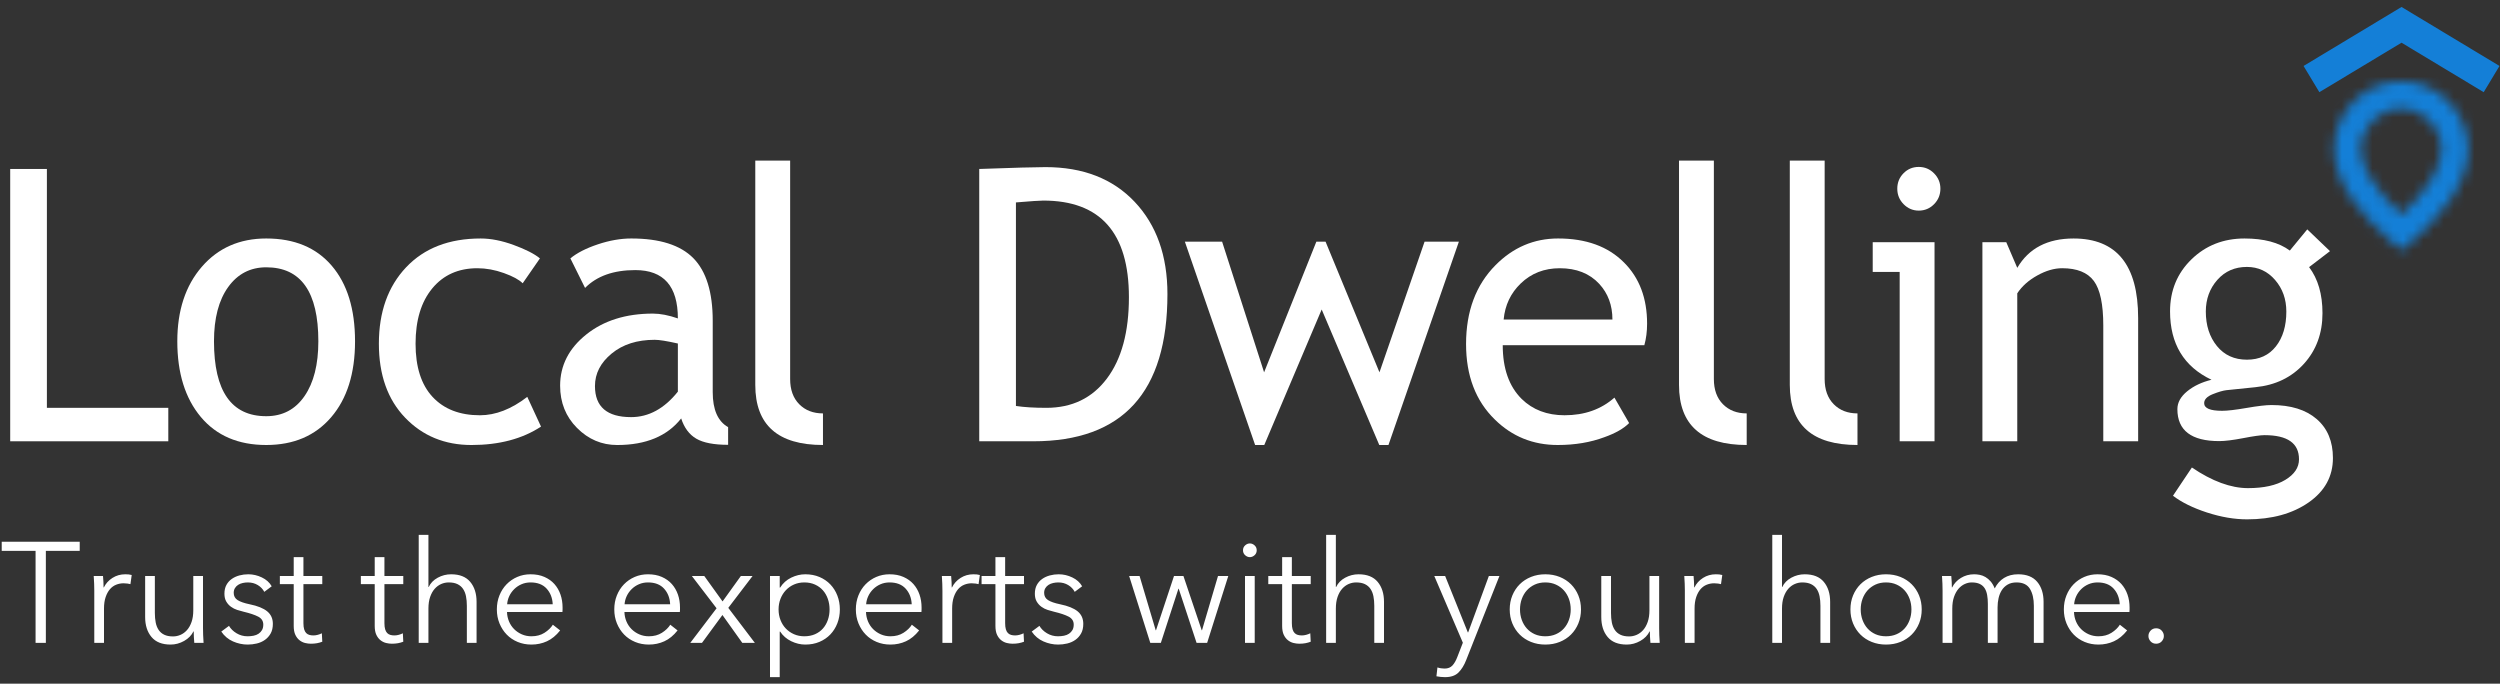 <?xml version="1.0" encoding="UTF-8"?>
<svg width="245px" height="67px" viewBox="0 0 245 67" version="1.1" xmlns="http://www.w3.org/2000/svg" xmlns:xlink="http://www.w3.org/1999/xlink">
    <rect x="0" y="0" width="245" height="67" fill="#333333" stroke="none"/>
    <!-- Generator: Sketch 42 (36781) - http://www.bohemiancoding.com/sketch -->
    <title>logo+tagline</title>
    <desc>Created with Sketch.</desc>
    <defs>
        <path d="M0.74,7.635 C0.74,3.961 3.689,0.973 7.314,0.973 C10.939,0.973 13.887,3.961 13.887,7.635 C13.887,11.196 10.793,14.588 8.197,16.808 L7.35,17.533 L6.501,16.807 C3.873,14.557 0.74,11.14 0.74,7.635 Z M3.369,7.635 C3.369,9.36 4.808,11.651 7.35,14.014 C9.847,11.685 11.258,9.395 11.258,7.635 C11.258,5.431 9.488,3.638 7.314,3.638 C5.139,3.638 3.369,5.431 3.369,7.635 Z" id="path-1"></path>
    </defs>
    <g id="Page-1" stroke="none" stroke-width="1" fill="none" fill-rule="evenodd">
        <g id="Home-v1" transform="translate(-140, -82)">
            <g id="Group-9" transform="translate(0, 1)">
                <g id="logo+tagline" transform="translate(140, 82)">
                    <path d="M4.494,62 L3.486,62 L3.486,52.984 L0.168,52.984 L0.168,52.088 L7.812,52.088 L7.812,52.984 L4.494,52.984 L4.494,62 Z M9.24,56.89 C9.24,56.713 9.235,56.484 9.226,56.204 C9.217,55.924 9.203,55.672 9.184,55.448 L10.094,55.448 C10.113,55.625 10.127,55.821 10.136,56.036 C10.145,56.251 10.15,56.428 10.15,56.568 L10.178,56.568 C10.365,56.185 10.645,55.875 11.018,55.637 C11.391,55.399 11.811,55.28 12.278,55.28 C12.399,55.28 12.509,55.285 12.607,55.294 C12.705,55.303 12.805,55.322 12.908,55.35 L12.782,56.246 C12.726,56.227 12.633,56.209 12.502,56.19 C12.371,56.171 12.241,56.162 12.11,56.162 C11.858,56.162 11.615,56.209 11.382,56.302 C11.149,56.395 10.946,56.542 10.773,56.743 C10.6,56.944 10.46,57.2 10.353,57.513 C10.246,57.826 10.192,58.201 10.192,58.64 L10.192,62 L9.24,62 L9.24,56.89 Z M19.04,62 C19.021,61.823 19.007,61.627 18.998,61.412 C18.989,61.197 18.984,61.02 18.984,60.88 L18.956,60.88 C18.769,61.263 18.466,61.573 18.046,61.811 C17.626,62.049 17.183,62.168 16.716,62.168 C15.885,62.168 15.262,61.921 14.847,61.426 C14.432,60.931 14.224,60.278 14.224,59.466 L14.224,55.448 L15.176,55.448 L15.176,59.074 C15.176,59.419 15.204,59.732 15.26,60.012 C15.316,60.292 15.412,60.532 15.547,60.733 C15.682,60.934 15.864,61.09 16.093,61.202 C16.322,61.314 16.609,61.37 16.954,61.37 C17.206,61.37 17.451,61.319 17.689,61.216 C17.927,61.113 18.139,60.957 18.326,60.747 C18.513,60.537 18.662,60.271 18.774,59.949 C18.886,59.627 18.942,59.247 18.942,58.808 L18.942,55.448 L19.894,55.448 L19.894,60.558 C19.894,60.735 19.899,60.964 19.908,61.244 C19.917,61.524 19.931,61.776 19.95,62 L19.04,62 Z M25.9,57.002 C25.76,56.731 25.548,56.51 25.263,56.337 C24.978,56.164 24.654,56.078 24.29,56.078 C24.122,56.078 23.954,56.097 23.786,56.134 C23.618,56.171 23.469,56.232 23.338,56.316 C23.207,56.4 23.102,56.507 23.023,56.638 C22.944,56.769 22.904,56.923 22.904,57.1 C22.904,57.408 23.03,57.644 23.282,57.807 C23.534,57.97 23.931,58.108 24.472,58.22 C25.247,58.379 25.818,58.61 26.187,58.913 C26.556,59.216 26.74,59.625 26.74,60.138 C26.74,60.511 26.668,60.826 26.523,61.083 C26.378,61.34 26.189,61.55 25.956,61.713 C25.723,61.876 25.459,61.993 25.165,62.063 C24.871,62.133 24.575,62.168 24.276,62.168 C23.781,62.168 23.301,62.065 22.834,61.86 C22.367,61.655 21.985,61.333 21.686,60.894 L22.442,60.334 C22.61,60.623 22.857,60.866 23.184,61.062 C23.511,61.258 23.87,61.356 24.262,61.356 C24.467,61.356 24.663,61.337 24.85,61.3 C25.037,61.263 25.2,61.197 25.34,61.104 C25.48,61.011 25.592,60.892 25.676,60.747 C25.76,60.602 25.802,60.423 25.802,60.208 C25.802,59.863 25.636,59.604 25.305,59.431 C24.974,59.258 24.495,59.097 23.87,58.948 C23.674,58.901 23.466,58.843 23.247,58.773 C23.028,58.703 22.825,58.6 22.638,58.465 C22.451,58.33 22.297,58.159 22.176,57.954 C22.055,57.749 21.994,57.492 21.994,57.184 C21.994,56.848 22.059,56.561 22.19,56.323 C22.321,56.085 22.496,55.889 22.715,55.735 C22.934,55.581 23.184,55.467 23.464,55.392 C23.744,55.317 24.033,55.28 24.332,55.28 C24.789,55.28 25.233,55.383 25.662,55.588 C26.091,55.793 26.413,56.083 26.628,56.456 L25.9,57.002 Z M31.584,56.246 L29.736,56.246 L29.736,60.068 C29.736,60.311 29.759,60.511 29.806,60.67 C29.853,60.829 29.92,60.952 30.009,61.041 C30.098,61.13 30.203,61.19 30.324,61.223 C30.445,61.256 30.576,61.272 30.716,61.272 C30.847,61.272 30.984,61.253 31.129,61.216 C31.274,61.179 31.411,61.127 31.542,61.062 L31.584,61.888 C31.416,61.953 31.241,62.002 31.059,62.035 C30.877,62.068 30.679,62.084 30.464,62.084 C30.287,62.084 30.1,62.061 29.904,62.014 C29.708,61.967 29.526,61.879 29.358,61.748 C29.19,61.617 29.052,61.44 28.945,61.216 C28.838,60.992 28.784,60.698 28.784,60.334 L28.784,56.246 L27.426,56.246 L27.426,55.448 L28.784,55.448 L28.784,53.6 L29.736,53.6 L29.736,55.448 L31.584,55.448 L31.584,56.246 Z M39.522,56.246 L37.674,56.246 L37.674,60.068 C37.674,60.311 37.697,60.511 37.744,60.67 C37.791,60.829 37.858,60.952 37.947,61.041 C38.036,61.13 38.141,61.19 38.262,61.223 C38.383,61.256 38.514,61.272 38.654,61.272 C38.785,61.272 38.922,61.253 39.067,61.216 C39.212,61.179 39.349,61.127 39.48,61.062 L39.522,61.888 C39.354,61.953 39.179,62.002 38.997,62.035 C38.815,62.068 38.617,62.084 38.402,62.084 C38.225,62.084 38.038,62.061 37.842,62.014 C37.646,61.967 37.464,61.879 37.296,61.748 C37.128,61.617 36.99,61.44 36.883,61.216 C36.776,60.992 36.722,60.698 36.722,60.334 L36.722,56.246 L35.364,56.246 L35.364,55.448 L36.722,55.448 L36.722,53.6 L37.674,53.6 L37.674,55.448 L39.522,55.448 L39.522,56.246 Z M42.014,56.526 C42.191,56.143 42.485,55.84 42.896,55.616 C43.307,55.392 43.745,55.28 44.212,55.28 C45.043,55.28 45.666,55.527 46.081,56.022 C46.496,56.517 46.704,57.17 46.704,57.982 L46.704,62 L45.752,62 L45.752,58.374 C45.752,58.029 45.724,57.716 45.668,57.436 C45.612,57.156 45.516,56.916 45.381,56.715 C45.246,56.514 45.064,56.358 44.835,56.246 C44.606,56.134 44.319,56.078 43.974,56.078 C43.722,56.078 43.477,56.129 43.239,56.232 C43.001,56.335 42.789,56.491 42.602,56.701 C42.415,56.911 42.266,57.177 42.154,57.499 C42.042,57.821 41.986,58.201 41.986,58.64 L41.986,62 L41.034,62 L41.034,51.416 L41.986,51.416 L41.986,56.526 L42.014,56.526 Z M54.166,58.22 C54.138,57.604 53.94,57.093 53.571,56.687 C53.202,56.281 52.677,56.078 51.996,56.078 C51.679,56.078 51.385,56.136 51.114,56.253 C50.843,56.37 50.605,56.528 50.4,56.729 C50.195,56.93 50.031,57.158 49.91,57.415 C49.789,57.672 49.719,57.94 49.7,58.22 L54.166,58.22 Z M55.132,58.528 L55.132,58.738 C55.132,58.813 55.127,58.892 55.118,58.976 L49.686,58.976 C49.695,59.303 49.761,59.611 49.882,59.9 C50.003,60.189 50.171,60.441 50.386,60.656 C50.601,60.871 50.853,61.041 51.142,61.167 C51.431,61.293 51.744,61.356 52.08,61.356 C52.575,61.356 53.002,61.242 53.361,61.013 C53.72,60.784 53.993,60.521 54.18,60.222 L54.894,60.782 C54.502,61.277 54.07,61.631 53.599,61.846 C53.128,62.061 52.621,62.168 52.08,62.168 C51.595,62.168 51.144,62.082 50.729,61.909 C50.314,61.736 49.957,61.496 49.658,61.188 C49.359,60.88 49.124,60.516 48.951,60.096 C48.778,59.676 48.692,59.219 48.692,58.724 C48.692,58.229 48.776,57.772 48.944,57.352 C49.112,56.932 49.345,56.568 49.644,56.26 C49.943,55.952 50.293,55.712 50.694,55.539 C51.095,55.366 51.529,55.28 51.996,55.28 C52.509,55.28 52.962,55.366 53.354,55.539 C53.746,55.712 54.073,55.945 54.334,56.239 C54.595,56.533 54.794,56.876 54.929,57.268 C55.064,57.66 55.132,58.08 55.132,58.528 Z M65.674,58.22 C65.646,57.604 65.448,57.093 65.079,56.687 C64.71,56.281 64.185,56.078 63.504,56.078 C63.187,56.078 62.893,56.136 62.622,56.253 C62.351,56.37 62.113,56.528 61.908,56.729 C61.703,56.93 61.539,57.158 61.418,57.415 C61.297,57.672 61.227,57.94 61.208,58.22 L65.674,58.22 Z M66.64,58.528 L66.64,58.738 C66.64,58.813 66.635,58.892 66.626,58.976 L61.194,58.976 C61.203,59.303 61.269,59.611 61.39,59.9 C61.511,60.189 61.679,60.441 61.894,60.656 C62.109,60.871 62.361,61.041 62.65,61.167 C62.939,61.293 63.252,61.356 63.588,61.356 C64.083,61.356 64.51,61.242 64.869,61.013 C65.228,60.784 65.501,60.521 65.688,60.222 L66.402,60.782 C66.01,61.277 65.578,61.631 65.107,61.846 C64.636,62.061 64.129,62.168 63.588,62.168 C63.103,62.168 62.652,62.082 62.237,61.909 C61.822,61.736 61.465,61.496 61.166,61.188 C60.867,60.88 60.632,60.516 60.459,60.096 C60.286,59.676 60.2,59.219 60.2,58.724 C60.2,58.229 60.284,57.772 60.452,57.352 C60.62,56.932 60.853,56.568 61.152,56.26 C61.451,55.952 61.801,55.712 62.202,55.539 C62.603,55.366 63.037,55.28 63.504,55.28 C64.017,55.28 64.47,55.366 64.862,55.539 C65.254,55.712 65.581,55.945 65.842,56.239 C66.103,56.533 66.302,56.876 66.437,57.268 C66.572,57.66 66.64,58.08 66.64,58.528 Z M70.224,58.612 L67.802,55.448 L69.02,55.448 L70.812,57.94 L72.604,55.448 L73.752,55.448 L71.372,58.57 L73.976,62 L72.744,62 L70.798,59.27 L68.796,62 L67.648,62 L70.224,58.612 Z M76.412,65.36 L75.46,65.36 L75.46,55.448 L76.412,55.448 L76.412,56.582 L76.454,56.582 C76.725,56.153 77.086,55.828 77.539,55.609 C77.992,55.39 78.451,55.28 78.918,55.28 C79.431,55.28 79.896,55.369 80.311,55.546 C80.726,55.723 81.081,55.966 81.375,56.274 C81.669,56.582 81.898,56.946 82.061,57.366 C82.224,57.786 82.306,58.239 82.306,58.724 C82.306,59.209 82.224,59.662 82.061,60.082 C81.898,60.502 81.669,60.866 81.375,61.174 C81.081,61.482 80.726,61.725 80.311,61.902 C79.896,62.079 79.431,62.168 78.918,62.168 C78.451,62.168 77.992,62.058 77.539,61.839 C77.086,61.62 76.725,61.305 76.454,60.894 L76.412,60.894 L76.412,65.36 Z M81.298,58.724 C81.298,58.36 81.242,58.017 81.13,57.695 C81.018,57.373 80.857,57.093 80.647,56.855 C80.437,56.617 80.178,56.428 79.87,56.288 C79.562,56.148 79.212,56.078 78.82,56.078 C78.456,56.078 78.12,56.146 77.812,56.281 C77.504,56.416 77.238,56.603 77.014,56.841 C76.79,57.079 76.615,57.359 76.489,57.681 C76.363,58.003 76.3,58.351 76.3,58.724 C76.3,59.097 76.363,59.445 76.489,59.767 C76.615,60.089 76.79,60.367 77.014,60.6 C77.238,60.833 77.504,61.018 77.812,61.153 C78.12,61.288 78.456,61.356 78.82,61.356 C79.212,61.356 79.562,61.288 79.87,61.153 C80.178,61.018 80.437,60.831 80.647,60.593 C80.857,60.355 81.018,60.075 81.13,59.753 C81.242,59.431 81.298,59.088 81.298,58.724 Z M89.348,58.22 C89.32,57.604 89.122,57.093 88.753,56.687 C88.384,56.281 87.859,56.078 87.178,56.078 C86.861,56.078 86.567,56.136 86.296,56.253 C86.025,56.37 85.787,56.528 85.582,56.729 C85.377,56.93 85.213,57.158 85.092,57.415 C84.971,57.672 84.901,57.94 84.882,58.22 L89.348,58.22 Z M90.314,58.528 L90.314,58.738 C90.314,58.813 90.309,58.892 90.3,58.976 L84.868,58.976 C84.877,59.303 84.943,59.611 85.064,59.9 C85.185,60.189 85.353,60.441 85.568,60.656 C85.783,60.871 86.035,61.041 86.324,61.167 C86.613,61.293 86.926,61.356 87.262,61.356 C87.757,61.356 88.184,61.242 88.543,61.013 C88.902,60.784 89.175,60.521 89.362,60.222 L90.076,60.782 C89.684,61.277 89.252,61.631 88.781,61.846 C88.31,62.061 87.803,62.168 87.262,62.168 C86.777,62.168 86.326,62.082 85.911,61.909 C85.496,61.736 85.139,61.496 84.84,61.188 C84.541,60.88 84.306,60.516 84.133,60.096 C83.96,59.676 83.874,59.219 83.874,58.724 C83.874,58.229 83.958,57.772 84.126,57.352 C84.294,56.932 84.527,56.568 84.826,56.26 C85.125,55.952 85.475,55.712 85.876,55.539 C86.277,55.366 86.711,55.28 87.178,55.28 C87.691,55.28 88.144,55.366 88.536,55.539 C88.928,55.712 89.255,55.945 89.516,56.239 C89.777,56.533 89.976,56.876 90.111,57.268 C90.246,57.66 90.314,58.08 90.314,58.528 Z M92.358,56.89 C92.358,56.713 92.353,56.484 92.344,56.204 C92.335,55.924 92.321,55.672 92.302,55.448 L93.212,55.448 C93.231,55.625 93.245,55.821 93.254,56.036 C93.263,56.251 93.268,56.428 93.268,56.568 L93.296,56.568 C93.483,56.185 93.763,55.875 94.136,55.637 C94.509,55.399 94.929,55.28 95.396,55.28 C95.517,55.28 95.627,55.285 95.725,55.294 C95.823,55.303 95.923,55.322 96.026,55.35 L95.9,56.246 C95.844,56.227 95.751,56.209 95.62,56.19 C95.489,56.171 95.359,56.162 95.228,56.162 C94.976,56.162 94.733,56.209 94.5,56.302 C94.267,56.395 94.064,56.542 93.891,56.743 C93.718,56.944 93.578,57.2 93.471,57.513 C93.364,57.826 93.31,58.201 93.31,58.64 L93.31,62 L92.358,62 L92.358,56.89 Z M100.352,56.246 L98.504,56.246 L98.504,60.068 C98.504,60.311 98.527,60.511 98.574,60.67 C98.621,60.829 98.688,60.952 98.777,61.041 C98.866,61.13 98.971,61.19 99.092,61.223 C99.213,61.256 99.344,61.272 99.484,61.272 C99.615,61.272 99.752,61.253 99.897,61.216 C100.042,61.179 100.179,61.127 100.31,61.062 L100.352,61.888 C100.184,61.953 100.009,62.002 99.827,62.035 C99.645,62.068 99.447,62.084 99.232,62.084 C99.055,62.084 98.868,62.061 98.672,62.014 C98.476,61.967 98.294,61.879 98.126,61.748 C97.958,61.617 97.82,61.44 97.713,61.216 C97.606,60.992 97.552,60.698 97.552,60.334 L97.552,56.246 L96.194,56.246 L96.194,55.448 L97.552,55.448 L97.552,53.6 L98.504,53.6 L98.504,55.448 L100.352,55.448 L100.352,56.246 Z M105.322,57.002 C105.182,56.731 104.97,56.51 104.685,56.337 C104.4,56.164 104.076,56.078 103.712,56.078 C103.544,56.078 103.376,56.097 103.208,56.134 C103.04,56.171 102.891,56.232 102.76,56.316 C102.629,56.4 102.524,56.507 102.445,56.638 C102.366,56.769 102.326,56.923 102.326,57.1 C102.326,57.408 102.452,57.644 102.704,57.807 C102.956,57.97 103.353,58.108 103.894,58.22 C104.669,58.379 105.24,58.61 105.609,58.913 C105.978,59.216 106.162,59.625 106.162,60.138 C106.162,60.511 106.09,60.826 105.945,61.083 C105.8,61.34 105.611,61.55 105.378,61.713 C105.145,61.876 104.881,61.993 104.587,62.063 C104.293,62.133 103.997,62.168 103.698,62.168 C103.203,62.168 102.723,62.065 102.256,61.86 C101.789,61.655 101.407,61.333 101.108,60.894 L101.864,60.334 C102.032,60.623 102.279,60.866 102.606,61.062 C102.933,61.258 103.292,61.356 103.684,61.356 C103.889,61.356 104.085,61.337 104.272,61.3 C104.459,61.263 104.622,61.197 104.762,61.104 C104.902,61.011 105.014,60.892 105.098,60.747 C105.182,60.602 105.224,60.423 105.224,60.208 C105.224,59.863 105.058,59.604 104.727,59.431 C104.396,59.258 103.917,59.097 103.292,58.948 C103.096,58.901 102.888,58.843 102.669,58.773 C102.45,58.703 102.247,58.6 102.06,58.465 C101.873,58.33 101.719,58.159 101.598,57.954 C101.477,57.749 101.416,57.492 101.416,57.184 C101.416,56.848 101.481,56.561 101.612,56.323 C101.743,56.085 101.918,55.889 102.137,55.735 C102.356,55.581 102.606,55.467 102.886,55.392 C103.166,55.317 103.455,55.28 103.754,55.28 C104.211,55.28 104.655,55.383 105.084,55.588 C105.513,55.793 105.835,56.083 106.05,56.456 L105.322,57.002 Z M111.678,55.448 L113.26,60.768 L113.288,60.768 L115.052,55.448 L115.976,55.448 L117.768,60.768 L117.796,60.768 L119.364,55.448 L120.372,55.448 L118.3,62 L117.264,62 L115.514,56.694 L115.486,56.694 L113.764,62 L112.728,62 L110.656,55.448 L111.678,55.448 Z M122.962,62 L122.01,62 L122.01,55.448 L122.962,55.448 L122.962,62 Z M123.158,52.928 C123.158,53.124 123.088,53.285 122.948,53.411 C122.808,53.537 122.654,53.6 122.486,53.6 C122.318,53.6 122.164,53.537 122.024,53.411 C121.884,53.285 121.814,53.124 121.814,52.928 C121.814,52.732 121.884,52.571 122.024,52.445 C122.164,52.319 122.318,52.256 122.486,52.256 C122.654,52.256 122.808,52.319 122.948,52.445 C123.088,52.571 123.158,52.732 123.158,52.928 Z M128.45,56.246 L126.602,56.246 L126.602,60.068 C126.602,60.311 126.625,60.511 126.672,60.67 C126.719,60.829 126.786,60.952 126.875,61.041 C126.964,61.13 127.069,61.19 127.19,61.223 C127.311,61.256 127.442,61.272 127.582,61.272 C127.713,61.272 127.85,61.253 127.995,61.216 C128.14,61.179 128.277,61.127 128.408,61.062 L128.45,61.888 C128.282,61.953 128.107,62.002 127.925,62.035 C127.743,62.068 127.545,62.084 127.33,62.084 C127.153,62.084 126.966,62.061 126.77,62.014 C126.574,61.967 126.392,61.879 126.224,61.748 C126.056,61.617 125.918,61.44 125.811,61.216 C125.704,60.992 125.65,60.698 125.65,60.334 L125.65,56.246 L124.292,56.246 L124.292,55.448 L125.65,55.448 L125.65,53.6 L126.602,53.6 L126.602,55.448 L128.45,55.448 L128.45,56.246 Z M130.942,56.526 C131.119,56.143 131.413,55.84 131.824,55.616 C132.235,55.392 132.673,55.28 133.14,55.28 C133.971,55.28 134.594,55.527 135.009,56.022 C135.424,56.517 135.632,57.17 135.632,57.982 L135.632,62 L134.68,62 L134.68,58.374 C134.68,58.029 134.652,57.716 134.596,57.436 C134.54,57.156 134.444,56.916 134.309,56.715 C134.174,56.514 133.992,56.358 133.763,56.246 C133.534,56.134 133.247,56.078 132.902,56.078 C132.65,56.078 132.405,56.129 132.167,56.232 C131.929,56.335 131.717,56.491 131.53,56.701 C131.343,56.911 131.194,57.177 131.082,57.499 C130.97,57.821 130.914,58.201 130.914,58.64 L130.914,62 L129.962,62 L129.962,51.416 L130.914,51.416 L130.914,56.526 L130.942,56.526 Z M143.85,60.978 L143.878,60.978 L145.908,55.448 L146.944,55.448 L143.682,63.694 C143.486,64.198 143.236,64.602 142.933,64.905 C142.63,65.208 142.193,65.36 141.624,65.36 C141.335,65.36 141.05,65.332 140.77,65.276 L140.868,64.408 C141.092,64.483 141.325,64.52 141.568,64.52 C141.895,64.52 142.151,64.42 142.338,64.219 C142.525,64.018 142.688,63.731 142.828,63.358 L143.36,61.986 L140.56,55.448 L141.624,55.448 L143.85,60.978 Z M154.938,58.724 C154.938,59.219 154.852,59.676 154.679,60.096 C154.506,60.516 154.266,60.88 153.958,61.188 C153.65,61.496 153.281,61.736 152.852,61.909 C152.423,62.082 151.951,62.168 151.438,62.168 C150.934,62.168 150.467,62.082 150.038,61.909 C149.609,61.736 149.24,61.496 148.932,61.188 C148.624,60.88 148.384,60.516 148.211,60.096 C148.038,59.676 147.952,59.219 147.952,58.724 C147.952,58.229 148.038,57.772 148.211,57.352 C148.384,56.932 148.624,56.568 148.932,56.26 C149.24,55.952 149.609,55.712 150.038,55.539 C150.467,55.366 150.934,55.28 151.438,55.28 C151.951,55.28 152.423,55.366 152.852,55.539 C153.281,55.712 153.65,55.952 153.958,56.26 C154.266,56.568 154.506,56.932 154.679,57.352 C154.852,57.772 154.938,58.229 154.938,58.724 Z M153.93,58.724 C153.93,58.36 153.872,58.017 153.755,57.695 C153.638,57.373 153.473,57.093 153.258,56.855 C153.043,56.617 152.782,56.428 152.474,56.288 C152.166,56.148 151.821,56.078 151.438,56.078 C151.055,56.078 150.712,56.148 150.409,56.288 C150.106,56.428 149.847,56.617 149.632,56.855 C149.417,57.093 149.252,57.373 149.135,57.695 C149.018,58.017 148.96,58.36 148.96,58.724 C148.96,59.088 149.018,59.431 149.135,59.753 C149.252,60.075 149.417,60.355 149.632,60.593 C149.847,60.831 150.106,61.018 150.409,61.153 C150.712,61.288 151.055,61.356 151.438,61.356 C151.821,61.356 152.166,61.288 152.474,61.153 C152.782,61.018 153.043,60.831 153.258,60.593 C153.473,60.355 153.638,60.075 153.755,59.753 C153.872,59.431 153.93,59.088 153.93,58.724 Z M161.742,62 C161.723,61.823 161.709,61.627 161.7,61.412 C161.691,61.197 161.686,61.02 161.686,60.88 L161.658,60.88 C161.471,61.263 161.168,61.573 160.748,61.811 C160.328,62.049 159.885,62.168 159.418,62.168 C158.587,62.168 157.964,61.921 157.549,61.426 C157.134,60.931 156.926,60.278 156.926,59.466 L156.926,55.448 L157.878,55.448 L157.878,59.074 C157.878,59.419 157.906,59.732 157.962,60.012 C158.018,60.292 158.114,60.532 158.249,60.733 C158.384,60.934 158.566,61.09 158.795,61.202 C159.024,61.314 159.311,61.37 159.656,61.37 C159.908,61.37 160.153,61.319 160.391,61.216 C160.629,61.113 160.841,60.957 161.028,60.747 C161.215,60.537 161.364,60.271 161.476,59.949 C161.588,59.627 161.644,59.247 161.644,58.808 L161.644,55.448 L162.596,55.448 L162.596,60.558 C162.596,60.735 162.601,60.964 162.61,61.244 C162.619,61.524 162.633,61.776 162.652,62 L161.742,62 Z M165.116,56.89 C165.116,56.713 165.111,56.484 165.102,56.204 C165.093,55.924 165.079,55.672 165.06,55.448 L165.97,55.448 C165.989,55.625 166.003,55.821 166.012,56.036 C166.021,56.251 166.026,56.428 166.026,56.568 L166.054,56.568 C166.241,56.185 166.521,55.875 166.894,55.637 C167.267,55.399 167.687,55.28 168.154,55.28 C168.275,55.28 168.385,55.285 168.483,55.294 C168.581,55.303 168.681,55.322 168.784,55.35 L168.658,56.246 C168.602,56.227 168.509,56.209 168.378,56.19 C168.247,56.171 168.117,56.162 167.986,56.162 C167.734,56.162 167.491,56.209 167.258,56.302 C167.025,56.395 166.822,56.542 166.649,56.743 C166.476,56.944 166.336,57.2 166.229,57.513 C166.122,57.826 166.068,58.201 166.068,58.64 L166.068,62 L165.116,62 L165.116,56.89 Z M174.664,56.526 C174.841,56.143 175.135,55.84 175.546,55.616 C175.957,55.392 176.395,55.28 176.862,55.28 C177.693,55.28 178.316,55.527 178.731,56.022 C179.146,56.517 179.354,57.17 179.354,57.982 L179.354,62 L178.402,62 L178.402,58.374 C178.402,58.029 178.374,57.716 178.318,57.436 C178.262,57.156 178.166,56.916 178.031,56.715 C177.896,56.514 177.714,56.358 177.485,56.246 C177.256,56.134 176.969,56.078 176.624,56.078 C176.372,56.078 176.127,56.129 175.889,56.232 C175.651,56.335 175.439,56.491 175.252,56.701 C175.065,56.911 174.916,57.177 174.804,57.499 C174.692,57.821 174.636,58.201 174.636,58.64 L174.636,62 L173.684,62 L173.684,51.416 L174.636,51.416 L174.636,56.526 L174.664,56.526 Z M188.328,58.724 C188.328,59.219 188.242,59.676 188.069,60.096 C187.896,60.516 187.656,60.88 187.348,61.188 C187.04,61.496 186.671,61.736 186.242,61.909 C185.813,62.082 185.341,62.168 184.828,62.168 C184.324,62.168 183.857,62.082 183.428,61.909 C182.999,61.736 182.63,61.496 182.322,61.188 C182.014,60.88 181.774,60.516 181.601,60.096 C181.428,59.676 181.342,59.219 181.342,58.724 C181.342,58.229 181.428,57.772 181.601,57.352 C181.774,56.932 182.014,56.568 182.322,56.26 C182.63,55.952 182.999,55.712 183.428,55.539 C183.857,55.366 184.324,55.28 184.828,55.28 C185.341,55.28 185.813,55.366 186.242,55.539 C186.671,55.712 187.04,55.952 187.348,56.26 C187.656,56.568 187.896,56.932 188.069,57.352 C188.242,57.772 188.328,58.229 188.328,58.724 Z M187.32,58.724 C187.32,58.36 187.262,58.017 187.145,57.695 C187.028,57.373 186.863,57.093 186.648,56.855 C186.433,56.617 186.172,56.428 185.864,56.288 C185.556,56.148 185.211,56.078 184.828,56.078 C184.445,56.078 184.102,56.148 183.799,56.288 C183.496,56.428 183.237,56.617 183.022,56.855 C182.807,57.093 182.642,57.373 182.525,57.695 C182.408,58.017 182.35,58.36 182.35,58.724 C182.35,59.088 182.408,59.431 182.525,59.753 C182.642,60.075 182.807,60.355 183.022,60.593 C183.237,60.831 183.496,61.018 183.799,61.153 C184.102,61.288 184.445,61.356 184.828,61.356 C185.211,61.356 185.556,61.288 185.864,61.153 C186.172,61.018 186.433,60.831 186.648,60.593 C186.863,60.355 187.028,60.075 187.145,59.753 C187.262,59.431 187.32,59.088 187.32,58.724 Z M191.31,56.568 C191.497,56.185 191.784,55.875 192.171,55.637 C192.558,55.399 192.99,55.28 193.466,55.28 C193.643,55.28 193.828,55.299 194.019,55.336 C194.21,55.373 194.397,55.446 194.579,55.553 C194.761,55.66 194.929,55.803 195.083,55.98 C195.237,56.157 195.37,56.386 195.482,56.666 C195.706,56.218 196.012,55.875 196.399,55.637 C196.786,55.399 197.246,55.28 197.778,55.28 C198.609,55.28 199.232,55.527 199.647,56.022 C200.062,56.517 200.27,57.17 200.27,57.982 L200.27,62 L199.318,62 L199.318,58.374 C199.318,57.683 199.19,57.128 198.933,56.708 C198.676,56.288 198.24,56.078 197.624,56.078 C197.279,56.078 196.987,56.148 196.749,56.288 C196.511,56.428 196.32,56.612 196.175,56.841 C196.03,57.07 195.925,57.329 195.86,57.618 C195.795,57.907 195.762,58.206 195.762,58.514 L195.762,62 L194.81,62 L194.81,58.178 C194.81,57.861 194.787,57.571 194.74,57.31 C194.693,57.049 194.612,56.827 194.495,56.645 C194.378,56.463 194.217,56.323 194.012,56.225 C193.807,56.127 193.545,56.078 193.228,56.078 C193.004,56.078 192.778,56.129 192.549,56.232 C192.32,56.335 192.115,56.491 191.933,56.701 C191.751,56.911 191.604,57.177 191.492,57.499 C191.38,57.821 191.324,58.201 191.324,58.64 L191.324,62 L190.372,62 L190.372,56.89 C190.372,56.713 190.367,56.484 190.358,56.204 C190.349,55.924 190.335,55.672 190.316,55.448 L191.226,55.448 C191.245,55.625 191.259,55.821 191.268,56.036 C191.277,56.251 191.282,56.428 191.282,56.568 L191.31,56.568 Z M207.732,58.22 C207.704,57.604 207.506,57.093 207.137,56.687 C206.768,56.281 206.243,56.078 205.562,56.078 C205.245,56.078 204.951,56.136 204.68,56.253 C204.409,56.37 204.171,56.528 203.966,56.729 C203.761,56.93 203.597,57.158 203.476,57.415 C203.355,57.672 203.285,57.94 203.266,58.22 L207.732,58.22 Z M208.698,58.528 L208.698,58.738 C208.698,58.813 208.693,58.892 208.684,58.976 L203.252,58.976 C203.261,59.303 203.327,59.611 203.448,59.9 C203.569,60.189 203.737,60.441 203.952,60.656 C204.167,60.871 204.419,61.041 204.708,61.167 C204.997,61.293 205.31,61.356 205.646,61.356 C206.141,61.356 206.568,61.242 206.927,61.013 C207.286,60.784 207.559,60.521 207.746,60.222 L208.46,60.782 C208.068,61.277 207.636,61.631 207.165,61.846 C206.694,62.061 206.187,62.168 205.646,62.168 C205.161,62.168 204.71,62.082 204.295,61.909 C203.88,61.736 203.523,61.496 203.224,61.188 C202.925,60.88 202.69,60.516 202.517,60.096 C202.344,59.676 202.258,59.219 202.258,58.724 C202.258,58.229 202.342,57.772 202.51,57.352 C202.678,56.932 202.911,56.568 203.21,56.26 C203.509,55.952 203.859,55.712 204.26,55.539 C204.661,55.366 205.095,55.28 205.562,55.28 C206.075,55.28 206.528,55.366 206.92,55.539 C207.312,55.712 207.639,55.945 207.9,56.239 C208.161,56.533 208.36,56.876 208.495,57.268 C208.63,57.66 208.698,58.08 208.698,58.528 Z M212.058,61.328 C212.058,61.524 211.988,61.699 211.848,61.853 C211.708,62.007 211.526,62.084 211.302,62.084 C211.078,62.084 210.896,62.007 210.756,61.853 C210.616,61.699 210.546,61.524 210.546,61.328 C210.546,61.132 210.616,60.957 210.756,60.803 C210.896,60.649 211.078,60.572 211.302,60.572 C211.526,60.572 211.708,60.649 211.848,60.803 C211.988,60.957 212.058,61.132 212.058,61.328 Z" id="Trust-the-experts-wi" fill="#FFFFFF"></path>
                    <g id="Local-Dwelling-Logo" transform="translate(1, 0)" stroke-width="1">
                        <g id="Page-1-Copy" transform="translate(0, 13.972)" fill="#FFFFFF">
                            <polygon id="Fill-3" points="0 28.274 0 1.587 3.595 1.587 3.595 24.995 15.494 24.995 15.494 28.274"></polygon>
                            <path d="M19.971,18.474 C19.971,23.368 21.678,25.815 25.093,25.815 C26.686,25.815 27.937,25.16 28.841,23.847 C29.747,22.536 30.198,20.744 30.198,18.474 C30.198,13.64 28.497,11.224 25.093,11.224 C23.536,11.224 22.292,11.868 21.364,13.155 C20.436,14.442 19.971,16.215 19.971,18.474 M16.376,18.474 C16.376,15.461 17.175,13.029 18.775,11.177 C20.376,9.327 22.48,8.399 25.093,8.399 C27.85,8.399 29.989,9.289 31.51,11.068 C33.033,12.847 33.794,15.316 33.794,18.474 C33.794,21.618 33.014,24.1 31.456,25.915 C29.9,27.73 27.778,28.638 25.093,28.638 C22.35,28.638 20.211,27.72 18.677,25.887 C17.143,24.054 16.376,21.582 16.376,18.474" id="Fill-5"></path>
                            <path d="M51.913,10.349 L50.223,12.79 C49.875,12.437 49.261,12.104 48.38,11.788 C47.5,11.472 46.634,11.315 45.783,11.315 C43.925,11.315 42.452,11.973 41.362,13.291 C40.272,14.609 39.725,16.416 39.725,18.71 C39.725,20.994 40.282,22.734 41.397,23.929 C42.512,25.125 44.057,25.724 46.034,25.724 C47.569,25.724 49.115,25.123 50.673,23.921 L52.02,26.835 C50.188,28.037 47.916,28.639 45.207,28.639 C42.583,28.639 40.415,27.746 38.701,25.961 C36.986,24.175 36.13,21.759 36.13,18.71 C36.13,15.602 37.02,13.106 38.799,11.223 C40.579,9.341 43.014,8.4 46.107,8.4 C47.102,8.4 48.18,8.612 49.342,9.038 C50.504,9.463 51.362,9.9 51.913,10.349" id="Fill-7"></path>
                            <path d="M65.431,18.692 C64.353,18.448 63.597,18.329 63.166,18.329 C61.441,18.329 60.033,18.776 58.942,19.676 C57.85,20.575 57.306,21.637 57.306,22.864 C57.306,24.892 58.487,25.906 60.848,25.906 C62.573,25.906 64.101,25.074 65.431,23.41 L65.431,18.692 Z M65.755,26.034 C64.389,27.77 62.297,28.639 59.482,28.639 C57.971,28.639 56.662,28.083 55.553,26.972 C54.445,25.861 53.892,24.479 53.892,22.828 C53.892,20.848 54.745,19.175 56.453,17.809 C58.161,16.443 60.338,15.76 62.987,15.76 C63.706,15.76 64.52,15.917 65.431,16.233 C65.431,13.075 64.04,11.497 61.261,11.497 C59.127,11.497 57.486,12.08 56.336,13.245 L54.897,10.349 C55.544,9.815 56.44,9.356 57.585,8.974 C58.729,8.591 59.822,8.399 60.865,8.399 C63.656,8.399 65.685,9.044 66.95,10.331 C68.213,11.617 68.847,13.665 68.847,16.47 L68.847,23.465 C68.847,25.177 69.349,26.319 70.356,26.889 L70.356,28.62 C68.965,28.62 67.925,28.42 67.238,28.019 C66.549,27.618 66.054,26.956 65.755,26.034 L65.755,26.034 Z" id="Fill-9"></path>
                            <path d="M73.018,22.754 L73.018,0.767 L76.434,0.767 L76.434,22.172 C76.434,23.217 76.73,24.039 77.323,24.64 C77.917,25.241 78.691,25.542 79.651,25.542 L79.651,28.638 C75.23,28.638 73.018,26.677 73.018,22.754" id="Fill-11"></path>
                            <path d="M98.561,4.866 L98.561,24.813 C99.363,24.935 100.358,24.995 101.545,24.995 C104.062,24.995 106.038,24.039 107.476,22.126 C108.915,20.214 109.634,17.556 109.634,14.157 C109.634,7.841 106.835,4.684 101.239,4.684 C100.902,4.684 100.011,4.745 98.561,4.866 M100.269,28.274 L94.966,28.274 L94.966,1.587 C98.345,1.466 100.507,1.405 101.455,1.405 C105.133,1.405 108.046,2.537 110.191,4.802 C112.336,7.067 113.409,10.082 113.409,13.846 C113.409,23.465 109.028,28.274 100.269,28.274" id="Fill-13"></path>
                            <polygon id="Fill-15" points="135.069 28.638 134.169 28.638 128.525 15.358 122.899 28.638 122.001 28.638 115.116 8.71 118.766 8.71 122.881 21.515 128.004 8.71 128.904 8.71 134.188 21.515 138.609 8.71 141.971 8.71"></polygon>
                            <path d="M151.859,11.315 C150.336,11.315 149.06,11.813 148.03,12.808 C147.047,13.756 146.489,14.933 146.358,16.342 L157.018,16.342 C157.018,14.947 156.587,13.781 155.723,12.844 C154.776,11.825 153.488,11.315 151.859,11.315 M160.146,18.856 L146.268,18.856 C146.268,21.14 146.885,22.893 148.12,24.12 C149.21,25.189 150.612,25.723 152.326,25.723 C154.279,25.723 155.908,25.148 157.215,23.994 L158.654,26.489 C158.126,27.024 157.316,27.485 156.227,27.874 C154.86,28.384 153.338,28.638 151.662,28.638 C149.24,28.638 147.185,27.807 145.495,26.143 C143.614,24.31 142.674,21.843 142.674,18.747 C142.674,15.529 143.638,12.948 145.568,11.006 C147.293,9.268 149.336,8.399 151.697,8.399 C154.441,8.399 156.592,9.183 158.15,10.75 C159.661,12.255 160.415,14.254 160.415,16.743 C160.415,17.508 160.325,18.212 160.146,18.856" id="Fill-17"></path>
                            <path d="M163.543,22.754 L163.543,0.767 L166.959,0.767 L166.959,22.172 C166.959,23.217 167.254,24.039 167.847,24.64 C168.442,25.241 169.216,25.542 170.176,25.542 L170.176,28.638 C165.754,28.638 163.543,26.677 163.543,22.754" id="Fill-19"></path>
                            <path d="M174.4,22.754 L174.4,0.767 L177.816,0.767 L177.816,22.172 C177.816,23.217 178.112,24.039 178.704,24.64 C179.299,25.241 180.073,25.542 181.033,25.542 L181.033,28.638 C176.611,28.638 174.4,26.677 174.4,22.754" id="Fill-21"></path>
                            <path d="M187.038,1.387 C187.624,1.387 188.125,1.596 188.539,2.016 C188.952,2.434 189.159,2.935 189.159,3.519 C189.159,4.113 188.952,4.62 188.539,5.039 C188.125,5.458 187.624,5.668 187.038,5.668 C186.463,5.668 185.969,5.458 185.555,5.039 C185.142,4.62 184.934,4.113 184.934,3.519 C184.934,2.923 185.139,2.418 185.546,2.006 C185.953,1.593 186.451,1.387 187.038,1.387 L187.038,1.387 Z M185.168,28.274 L185.168,11.679 L182.526,11.679 L182.526,8.764 L188.584,8.764 L188.584,28.274 L185.168,28.274 Z" id="Fill-23"></path>
                            <path d="M205.122,28.274 L205.122,16.925 C205.122,14.849 204.813,13.394 204.197,12.562 C203.579,11.731 202.545,11.314 201.095,11.314 C200.317,11.314 199.502,11.551 198.651,12.025 C197.8,12.498 197.147,13.082 196.692,13.774 L196.692,28.274 L193.276,28.274 L193.276,8.764 L195.614,8.764 L196.692,11.278 C197.817,9.359 199.658,8.4 202.21,8.4 C206.428,8.4 208.538,10.998 208.538,16.197 L208.538,28.274 L205.122,28.274 Z" id="Fill-25"></path>
                            <path d="M219.197,11.187 C218.011,11.187 217.042,11.612 216.294,12.462 C215.546,13.312 215.17,14.345 215.17,15.559 C215.17,16.919 215.533,18.045 216.258,18.938 C216.983,19.83 217.964,20.277 219.197,20.277 C220.408,20.277 221.354,19.842 222.037,18.975 C222.72,18.106 223.061,16.968 223.061,15.559 C223.061,14.345 222.693,13.312 221.956,12.462 C221.219,11.612 220.3,11.187 219.197,11.187 M211.952,33.611 L213.804,30.843 C215.793,32.191 217.627,32.865 219.305,32.865 C220.851,32.865 222.071,32.593 222.962,32.054 C223.855,31.513 224.302,30.843 224.302,30.041 C224.302,28.462 223.175,27.673 220.922,27.673 C220.539,27.673 219.844,27.77 218.838,27.965 C217.831,28.158 217.046,28.256 216.483,28.256 C213.75,28.256 212.384,27.211 212.384,25.123 C212.384,24.479 212.706,23.896 213.346,23.373 C213.986,22.852 214.782,22.475 215.727,22.245 C213.02,20.958 211.665,18.722 211.665,15.541 C211.665,13.5 212.367,11.8 213.768,10.44 C215.17,9.081 216.903,8.4 218.963,8.4 C220.857,8.4 222.336,8.794 223.403,9.584 L225.111,7.507 L227.339,9.639 L225.291,11.206 C226.165,12.36 226.603,13.865 226.603,15.723 C226.603,17.691 225.998,19.341 224.787,20.678 C223.576,22.014 221.989,22.779 220.024,22.974 L217.201,23.264 C216.867,23.301 216.417,23.431 215.853,23.656 C215.289,23.881 215.008,24.175 215.008,24.539 C215.008,25.039 215.596,25.287 216.77,25.287 C217.285,25.287 218.088,25.193 219.178,25.004 C220.268,24.816 221.078,24.722 221.605,24.722 C223.499,24.722 224.976,25.18 226.036,26.097 C227.097,27.015 227.627,28.286 227.627,29.914 C227.627,31.71 226.834,33.161 225.246,34.267 C223.658,35.372 221.647,35.924 219.215,35.924 C217.967,35.924 216.655,35.699 215.279,35.252 C213.901,34.801 212.791,34.254 211.952,33.611" id="Fill-27"></path>
                        </g>
                        <g id="Page-1" transform="translate(224, -1)">
                            <g id="Group-3" transform="translate(3, 7)">
                                <mask id="mask-2" fill="white">
                                    <use xlink:href="#path-1"></use>
                                </mask>
                                <g id="Clip-2"></g>
                                <polygon id="Fill-1" fill="#147FD7" mask="url(#mask-2)" points="-4.26 22.533 18.887 22.533 18.887 -4.028 -4.26 -4.028"></polygon>
                            </g>
                            <polygon id="Fill-4" fill="#147FD7" points="18.402 9.034 10.349 4.184 2.297 9.034 0.749 6.464 10.349 0.682 19.95 6.464"></polygon>
                        </g>
                    </g>
                </g>
            </g>
        </g>
    </g>
</svg>